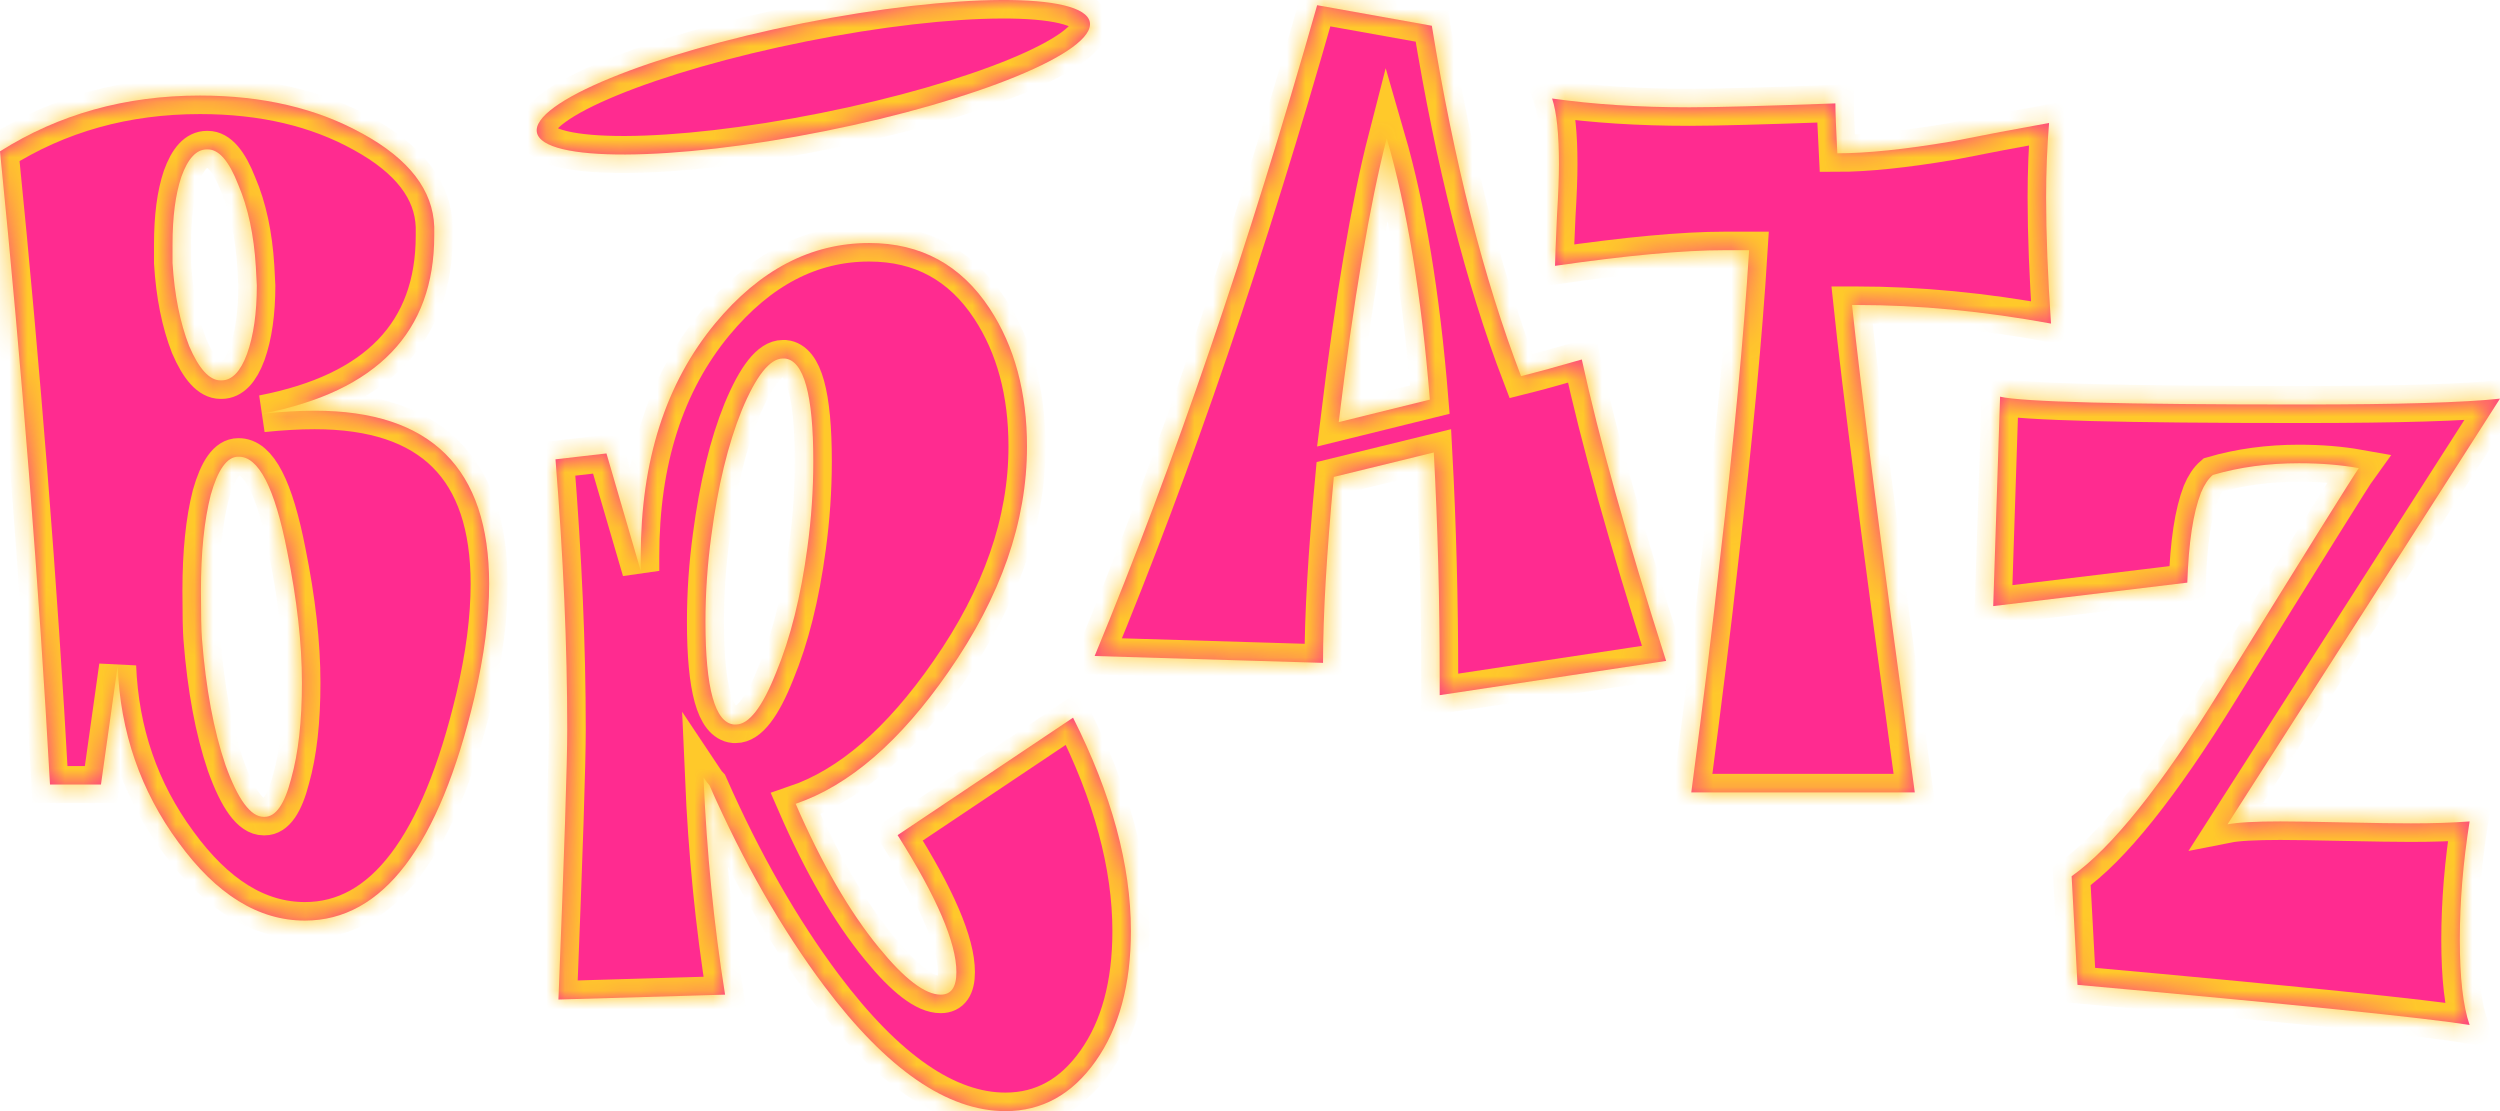 <svg width="135" height="60" viewBox="0 0 135 60" fill="none" xmlns="http://www.w3.org/2000/svg">
<mask id="path-1-inside-1_1202_434" fill="white">
<path d="M26.414 31.532C26.414 33.364 26.149 35.408 25.62 37.663C23.715 45.696 20.662 49.712 16.463 49.712C13.957 49.712 11.681 48.303 9.634 45.484C7.587 42.701 6.493 39.53 6.352 35.971L5.452 42.366H2.7C2.1 31.55 1.2 20.152 0 8.173C3.176 6.165 6.776 5.16 10.799 5.16C14.186 5.16 17.115 5.847 19.586 7.222C22.091 8.596 23.379 10.269 23.45 12.242C23.45 12.242 23.45 12.401 23.45 12.718C23.45 17.932 20.362 21.138 14.186 22.336C15.21 22.231 16.145 22.178 16.992 22.178C23.273 22.178 26.414 25.296 26.414 31.532ZM13.869 15.413C13.869 15.378 13.851 15.043 13.816 14.409C13.71 12.683 13.392 11.203 12.863 9.97C12.369 8.701 11.822 8.067 11.222 8.067H11.169C10.604 8.067 10.146 8.56 9.793 9.547C9.475 10.498 9.316 11.714 9.316 13.194C9.316 13.863 9.316 14.198 9.316 14.198C9.422 15.924 9.722 17.421 10.216 18.69C10.746 19.923 11.31 20.54 11.91 20.54H11.963C12.528 20.54 12.986 20.064 13.339 19.113C13.692 18.126 13.869 16.893 13.869 15.413ZM16.304 36.87C16.304 34.756 16.039 32.395 15.51 29.788C14.839 26.335 13.957 24.627 12.863 24.662C12.263 24.662 11.769 25.349 11.381 26.723C11.028 28.097 10.851 29.823 10.851 31.902C10.851 33.17 10.869 34.034 10.905 34.492C11.116 37.169 11.54 39.442 12.175 41.309C12.845 43.176 13.534 44.11 14.239 44.11H14.292C14.892 44.11 15.369 43.423 15.722 42.049C16.11 40.675 16.304 38.949 16.304 36.87Z"/>
<path d="M61.069 50.276C61.069 53.165 60.433 55.508 59.163 57.305C57.892 59.102 56.269 60 54.293 60C51.152 60 47.888 57.745 44.5 53.235C42.206 50.17 40.142 46.559 38.307 42.401C38.236 42.331 38.13 42.19 37.989 41.978C38.166 46.066 38.554 49.976 39.154 53.711L30.155 53.975C30.473 46.048 30.631 41.186 30.631 39.389C30.631 34.914 30.42 30.052 29.996 24.803L32.749 24.485L34.601 30.827V30.035C34.601 24.891 35.942 20.698 38.624 17.457C41.024 14.568 43.794 13.123 46.935 13.123C49.723 13.123 51.893 14.303 53.446 16.664C54.787 18.707 55.458 21.191 55.458 24.116C55.458 28.167 54.046 32.219 51.223 36.271C48.611 40.041 45.859 42.419 42.965 43.405C44.377 46.647 45.876 49.236 47.464 51.174C48.841 52.865 49.952 53.711 50.799 53.711C51.364 53.711 51.646 53.306 51.646 52.495C51.646 50.91 50.587 48.444 48.47 45.097L57.945 38.755C60.027 42.877 61.069 46.717 61.069 50.276ZM43.918 24.908C43.918 21.315 43.406 19.465 42.383 19.359H42.277C41.571 19.359 40.83 20.293 40.054 22.16C39.312 23.992 38.766 26.247 38.413 28.925C38.201 30.475 38.095 32.025 38.095 33.575C38.095 37.169 38.607 39.019 39.63 39.125H39.736C40.442 39.125 41.165 38.191 41.906 36.324C42.683 34.456 43.247 32.202 43.6 29.559C43.812 28.009 43.918 26.459 43.918 24.908Z"/>
<path d="M89.971 35.69L77.743 37.539V36.482C77.743 32.395 77.637 28.379 77.425 24.433L72.026 25.754C71.638 29.876 71.444 33.223 71.444 35.795L59.11 35.425C63.415 25.032 67.421 13.317 71.126 0.281L77.319 1.391C78.519 8.754 80.125 15.061 82.136 20.311C82.983 20.099 84.077 19.8 85.418 19.412C86.336 23.64 87.853 29.066 89.971 35.69ZM77.213 21.579C76.755 15.942 75.978 11.238 74.884 7.468C73.967 11.027 73.102 16.135 72.291 22.794L77.213 21.579Z"/>
<path d="M110.756 17.474C107.121 16.805 103.628 16.47 100.275 16.47H100.01C100.469 20.839 101.598 29.612 103.398 42.789H91.329C92 37.715 92.511 33.558 92.864 30.317C93.641 23.693 94.17 18.091 94.452 13.511H93.129C90.906 13.511 87.853 13.792 83.971 14.356C83.971 14.11 84.007 13.211 84.077 11.661C84.148 10.498 84.183 9.565 84.183 8.86C84.183 7.239 84.06 6.059 83.813 5.319C86.036 5.636 88.506 5.795 91.223 5.795C92.6 5.795 95.229 5.724 99.111 5.583C99.111 6.041 99.146 6.94 99.216 8.279C100.804 8.279 102.851 8.067 105.357 7.644C107.121 7.292 108.886 6.957 110.65 6.64C110.544 7.944 110.491 9.283 110.491 10.657C110.491 12.665 110.58 14.938 110.756 17.474Z"/>
<path d="M135 21.526L120.284 44.515C120.814 44.41 121.766 44.357 123.143 44.357C123.813 44.357 124.96 44.374 126.583 44.41C128.242 44.445 129.442 44.462 130.183 44.462C131.383 44.462 132.442 44.427 133.359 44.357C133.006 46.576 132.83 48.708 132.83 50.751C132.83 52.795 133.006 54.328 133.359 55.349C130.959 54.962 123.901 54.239 112.185 53.182L111.868 47.316C114.02 45.801 116.685 42.472 119.861 37.328C124.59 29.682 127.095 25.666 127.377 25.278C126.389 25.102 125.313 25.014 124.148 25.014C122.49 25.014 120.937 25.225 119.49 25.648C119.243 25.86 119.032 26.177 118.855 26.599C118.432 27.692 118.185 29.312 118.114 31.462L107.633 32.73L108.004 21.42C109.203 21.702 114.62 21.843 124.254 21.843C129.512 21.843 133.094 21.737 135 21.526Z"/>
<path d="M58.849 1.188C59.172 2.799 52.75 5.44 44.505 7.088C36.261 8.736 29.316 8.766 28.993 7.155C28.67 5.545 35.092 2.904 43.336 1.256C51.581 -0.392 58.526 -0.422 58.849 1.188Z"/>
</mask>
<path d="M26.414 31.532C26.414 33.364 26.149 35.408 25.62 37.663C23.715 45.696 20.662 49.712 16.463 49.712C13.957 49.712 11.681 48.303 9.634 45.484C7.587 42.701 6.493 39.53 6.352 35.971L5.452 42.366H2.7C2.1 31.55 1.2 20.152 0 8.173C3.176 6.165 6.776 5.16 10.799 5.16C14.186 5.16 17.115 5.847 19.586 7.222C22.091 8.596 23.379 10.269 23.45 12.242C23.45 12.242 23.45 12.401 23.45 12.718C23.45 17.932 20.362 21.138 14.186 22.336C15.21 22.231 16.145 22.178 16.992 22.178C23.273 22.178 26.414 25.296 26.414 31.532ZM13.869 15.413C13.869 15.378 13.851 15.043 13.816 14.409C13.71 12.683 13.392 11.203 12.863 9.97C12.369 8.701 11.822 8.067 11.222 8.067H11.169C10.604 8.067 10.146 8.56 9.793 9.547C9.475 10.498 9.316 11.714 9.316 13.194C9.316 13.863 9.316 14.198 9.316 14.198C9.422 15.924 9.722 17.421 10.216 18.69C10.746 19.923 11.31 20.54 11.91 20.54H11.963C12.528 20.54 12.986 20.064 13.339 19.113C13.692 18.126 13.869 16.893 13.869 15.413ZM16.304 36.87C16.304 34.756 16.039 32.395 15.51 29.788C14.839 26.335 13.957 24.627 12.863 24.662C12.263 24.662 11.769 25.349 11.381 26.723C11.028 28.097 10.851 29.823 10.851 31.902C10.851 33.17 10.869 34.034 10.905 34.492C11.116 37.169 11.54 39.442 12.175 41.309C12.845 43.176 13.534 44.11 14.239 44.11H14.292C14.892 44.11 15.369 43.423 15.722 42.049C16.11 40.675 16.304 38.949 16.304 36.87Z" fill="#FF2B90"/>
<path d="M61.069 50.276C61.069 53.165 60.433 55.508 59.163 57.305C57.892 59.102 56.269 60 54.293 60C51.152 60 47.888 57.745 44.5 53.235C42.206 50.17 40.142 46.559 38.307 42.401C38.236 42.331 38.13 42.19 37.989 41.978C38.166 46.066 38.554 49.976 39.154 53.711L30.155 53.975C30.473 46.048 30.631 41.186 30.631 39.389C30.631 34.914 30.42 30.052 29.996 24.803L32.749 24.485L34.601 30.827V30.035C34.601 24.891 35.942 20.698 38.624 17.457C41.024 14.568 43.794 13.123 46.935 13.123C49.723 13.123 51.893 14.303 53.446 16.664C54.787 18.707 55.458 21.191 55.458 24.116C55.458 28.167 54.046 32.219 51.223 36.271C48.611 40.041 45.859 42.419 42.965 43.405C44.377 46.647 45.876 49.236 47.464 51.174C48.841 52.865 49.952 53.711 50.799 53.711C51.364 53.711 51.646 53.306 51.646 52.495C51.646 50.91 50.587 48.444 48.47 45.097L57.945 38.755C60.027 42.877 61.069 46.717 61.069 50.276ZM43.918 24.908C43.918 21.315 43.406 19.465 42.383 19.359H42.277C41.571 19.359 40.83 20.293 40.054 22.16C39.312 23.992 38.766 26.247 38.413 28.925C38.201 30.475 38.095 32.025 38.095 33.575C38.095 37.169 38.607 39.019 39.63 39.125H39.736C40.442 39.125 41.165 38.191 41.906 36.324C42.683 34.456 43.247 32.202 43.6 29.559C43.812 28.009 43.918 26.459 43.918 24.908Z" fill="#FF2B90"/>
<path d="M89.971 35.69L77.743 37.539V36.482C77.743 32.395 77.637 28.379 77.425 24.433L72.026 25.754C71.638 29.876 71.444 33.223 71.444 35.795L59.11 35.425C63.415 25.032 67.421 13.317 71.126 0.281L77.319 1.391C78.519 8.754 80.125 15.061 82.136 20.311C82.983 20.099 84.077 19.8 85.418 19.412C86.336 23.64 87.853 29.066 89.971 35.69ZM77.213 21.579C76.755 15.942 75.978 11.238 74.884 7.468C73.967 11.027 73.102 16.135 72.291 22.794L77.213 21.579Z" fill="#FF2B90"/>
<path d="M110.756 17.474C107.121 16.805 103.628 16.47 100.275 16.47H100.01C100.469 20.839 101.598 29.612 103.398 42.789H91.329C92 37.715 92.511 33.558 92.864 30.317C93.641 23.693 94.17 18.091 94.452 13.511H93.129C90.906 13.511 87.853 13.792 83.971 14.356C83.971 14.11 84.007 13.211 84.077 11.661C84.148 10.498 84.183 9.565 84.183 8.86C84.183 7.239 84.06 6.059 83.813 5.319C86.036 5.636 88.506 5.795 91.223 5.795C92.6 5.795 95.229 5.724 99.111 5.583C99.111 6.041 99.146 6.94 99.216 8.279C100.804 8.279 102.851 8.067 105.357 7.644C107.121 7.292 108.886 6.957 110.65 6.64C110.544 7.944 110.491 9.283 110.491 10.657C110.491 12.665 110.58 14.938 110.756 17.474Z" fill="#FF2B90"/>
<path d="M135 21.526L120.284 44.515C120.814 44.41 121.766 44.357 123.143 44.357C123.813 44.357 124.96 44.374 126.583 44.41C128.242 44.445 129.442 44.462 130.183 44.462C131.383 44.462 132.442 44.427 133.359 44.357C133.006 46.576 132.83 48.708 132.83 50.751C132.83 52.795 133.006 54.328 133.359 55.349C130.959 54.962 123.901 54.239 112.185 53.182L111.868 47.316C114.02 45.801 116.685 42.472 119.861 37.328C124.59 29.682 127.095 25.666 127.377 25.278C126.389 25.102 125.313 25.014 124.148 25.014C122.49 25.014 120.937 25.225 119.49 25.648C119.243 25.86 119.032 26.177 118.855 26.599C118.432 27.692 118.185 29.312 118.114 31.462L107.633 32.73L108.004 21.42C109.203 21.702 114.62 21.843 124.254 21.843C129.512 21.843 133.094 21.737 135 21.526Z" fill="#FF2B90"/>
<path d="M58.849 1.188C59.172 2.799 52.75 5.44 44.505 7.088C36.261 8.736 29.316 8.766 28.993 7.155C28.67 5.545 35.092 2.904 43.336 1.256C51.581 -0.392 58.526 -0.422 58.849 1.188Z" fill="#FF2B90"/>
<path d="M26.414 31.532C26.414 33.364 26.149 35.408 25.62 37.663C23.715 45.696 20.662 49.712 16.463 49.712C13.957 49.712 11.681 48.303 9.634 45.484C7.587 42.701 6.493 39.53 6.352 35.971L5.452 42.366H2.7C2.1 31.55 1.2 20.152 0 8.173C3.176 6.165 6.776 5.16 10.799 5.16C14.186 5.16 17.115 5.847 19.586 7.222C22.091 8.596 23.379 10.269 23.45 12.242C23.45 12.242 23.45 12.401 23.45 12.718C23.45 17.932 20.362 21.138 14.186 22.336C15.21 22.231 16.145 22.178 16.992 22.178C23.273 22.178 26.414 25.296 26.414 31.532ZM13.869 15.413C13.869 15.378 13.851 15.043 13.816 14.409C13.71 12.683 13.392 11.203 12.863 9.97C12.369 8.701 11.822 8.067 11.222 8.067H11.169C10.604 8.067 10.146 8.56 9.793 9.547C9.475 10.498 9.316 11.714 9.316 13.194C9.316 13.863 9.316 14.198 9.316 14.198C9.422 15.924 9.722 17.421 10.216 18.69C10.746 19.923 11.31 20.54 11.91 20.54H11.963C12.528 20.54 12.986 20.064 13.339 19.113C13.692 18.126 13.869 16.893 13.869 15.413ZM16.304 36.87C16.304 34.756 16.039 32.395 15.51 29.788C14.839 26.335 13.957 24.627 12.863 24.662C12.263 24.662 11.769 25.349 11.381 26.723C11.028 28.097 10.851 29.823 10.851 31.902C10.851 33.17 10.869 34.034 10.905 34.492C11.116 37.169 11.54 39.442 12.175 41.309C12.845 43.176 13.534 44.11 14.239 44.11H14.292C14.892 44.11 15.369 43.423 15.722 42.049C16.11 40.675 16.304 38.949 16.304 36.87Z" stroke="#FFC92A" stroke-width="2" mask="url(#path-1-inside-1_1202_434)"/>
<path d="M61.069 50.276C61.069 53.165 60.433 55.508 59.163 57.305C57.892 59.102 56.269 60 54.293 60C51.152 60 47.888 57.745 44.5 53.235C42.206 50.17 40.142 46.559 38.307 42.401C38.236 42.331 38.13 42.19 37.989 41.978C38.166 46.066 38.554 49.976 39.154 53.711L30.155 53.975C30.473 46.048 30.631 41.186 30.631 39.389C30.631 34.914 30.42 30.052 29.996 24.803L32.749 24.485L34.601 30.827V30.035C34.601 24.891 35.942 20.698 38.624 17.457C41.024 14.568 43.794 13.123 46.935 13.123C49.723 13.123 51.893 14.303 53.446 16.664C54.787 18.707 55.458 21.191 55.458 24.116C55.458 28.167 54.046 32.219 51.223 36.271C48.611 40.041 45.859 42.419 42.965 43.405C44.377 46.647 45.876 49.236 47.464 51.174C48.841 52.865 49.952 53.711 50.799 53.711C51.364 53.711 51.646 53.306 51.646 52.495C51.646 50.91 50.587 48.444 48.47 45.097L57.945 38.755C60.027 42.877 61.069 46.717 61.069 50.276ZM43.918 24.908C43.918 21.315 43.406 19.465 42.383 19.359H42.277C41.571 19.359 40.83 20.293 40.054 22.16C39.312 23.992 38.766 26.247 38.413 28.925C38.201 30.475 38.095 32.025 38.095 33.575C38.095 37.169 38.607 39.019 39.63 39.125H39.736C40.442 39.125 41.165 38.191 41.906 36.324C42.683 34.456 43.247 32.202 43.6 29.559C43.812 28.009 43.918 26.459 43.918 24.908Z" stroke="#FFC92A" stroke-width="2" mask="url(#path-1-inside-1_1202_434)"/>
<path d="M89.971 35.69L77.743 37.539V36.482C77.743 32.395 77.637 28.379 77.425 24.433L72.026 25.754C71.638 29.876 71.444 33.223 71.444 35.795L59.11 35.425C63.415 25.032 67.421 13.317 71.126 0.281L77.319 1.391C78.519 8.754 80.125 15.061 82.136 20.311C82.983 20.099 84.077 19.8 85.418 19.412C86.336 23.64 87.853 29.066 89.971 35.69ZM77.213 21.579C76.755 15.942 75.978 11.238 74.884 7.468C73.967 11.027 73.102 16.135 72.291 22.794L77.213 21.579Z" stroke="#FFC92A" stroke-width="2" mask="url(#path-1-inside-1_1202_434)"/>
<path d="M110.756 17.474C107.121 16.805 103.628 16.47 100.275 16.47H100.01C100.469 20.839 101.598 29.612 103.398 42.789H91.329C92 37.715 92.511 33.558 92.864 30.317C93.641 23.693 94.17 18.091 94.452 13.511H93.129C90.906 13.511 87.853 13.792 83.971 14.356C83.971 14.11 84.007 13.211 84.077 11.661C84.148 10.498 84.183 9.565 84.183 8.86C84.183 7.239 84.06 6.059 83.813 5.319C86.036 5.636 88.506 5.795 91.223 5.795C92.6 5.795 95.229 5.724 99.111 5.583C99.111 6.041 99.146 6.94 99.216 8.279C100.804 8.279 102.851 8.067 105.357 7.644C107.121 7.292 108.886 6.957 110.65 6.64C110.544 7.944 110.491 9.283 110.491 10.657C110.491 12.665 110.58 14.938 110.756 17.474Z" stroke="#FFC92A" stroke-width="2" mask="url(#path-1-inside-1_1202_434)"/>
<path d="M135 21.526L120.284 44.515C120.814 44.41 121.766 44.357 123.143 44.357C123.813 44.357 124.96 44.374 126.583 44.41C128.242 44.445 129.442 44.462 130.183 44.462C131.383 44.462 132.442 44.427 133.359 44.357C133.006 46.576 132.83 48.708 132.83 50.751C132.83 52.795 133.006 54.328 133.359 55.349C130.959 54.962 123.901 54.239 112.185 53.182L111.868 47.316C114.02 45.801 116.685 42.472 119.861 37.328C124.59 29.682 127.095 25.666 127.377 25.278C126.389 25.102 125.313 25.014 124.148 25.014C122.49 25.014 120.937 25.225 119.49 25.648C119.243 25.86 119.032 26.177 118.855 26.599C118.432 27.692 118.185 29.312 118.114 31.462L107.633 32.73L108.004 21.42C109.203 21.702 114.62 21.843 124.254 21.843C129.512 21.843 133.094 21.737 135 21.526Z" stroke="#FFC92A" stroke-width="2" mask="url(#path-1-inside-1_1202_434)"/>
<path d="M58.849 1.188C59.172 2.799 52.75 5.44 44.505 7.088C36.261 8.736 29.316 8.766 28.993 7.155C28.67 5.545 35.092 2.904 43.336 1.256C51.581 -0.392 58.526 -0.422 58.849 1.188Z" stroke="#FFC92A" stroke-width="2" mask="url(#path-1-inside-1_1202_434)"/>
</svg>
